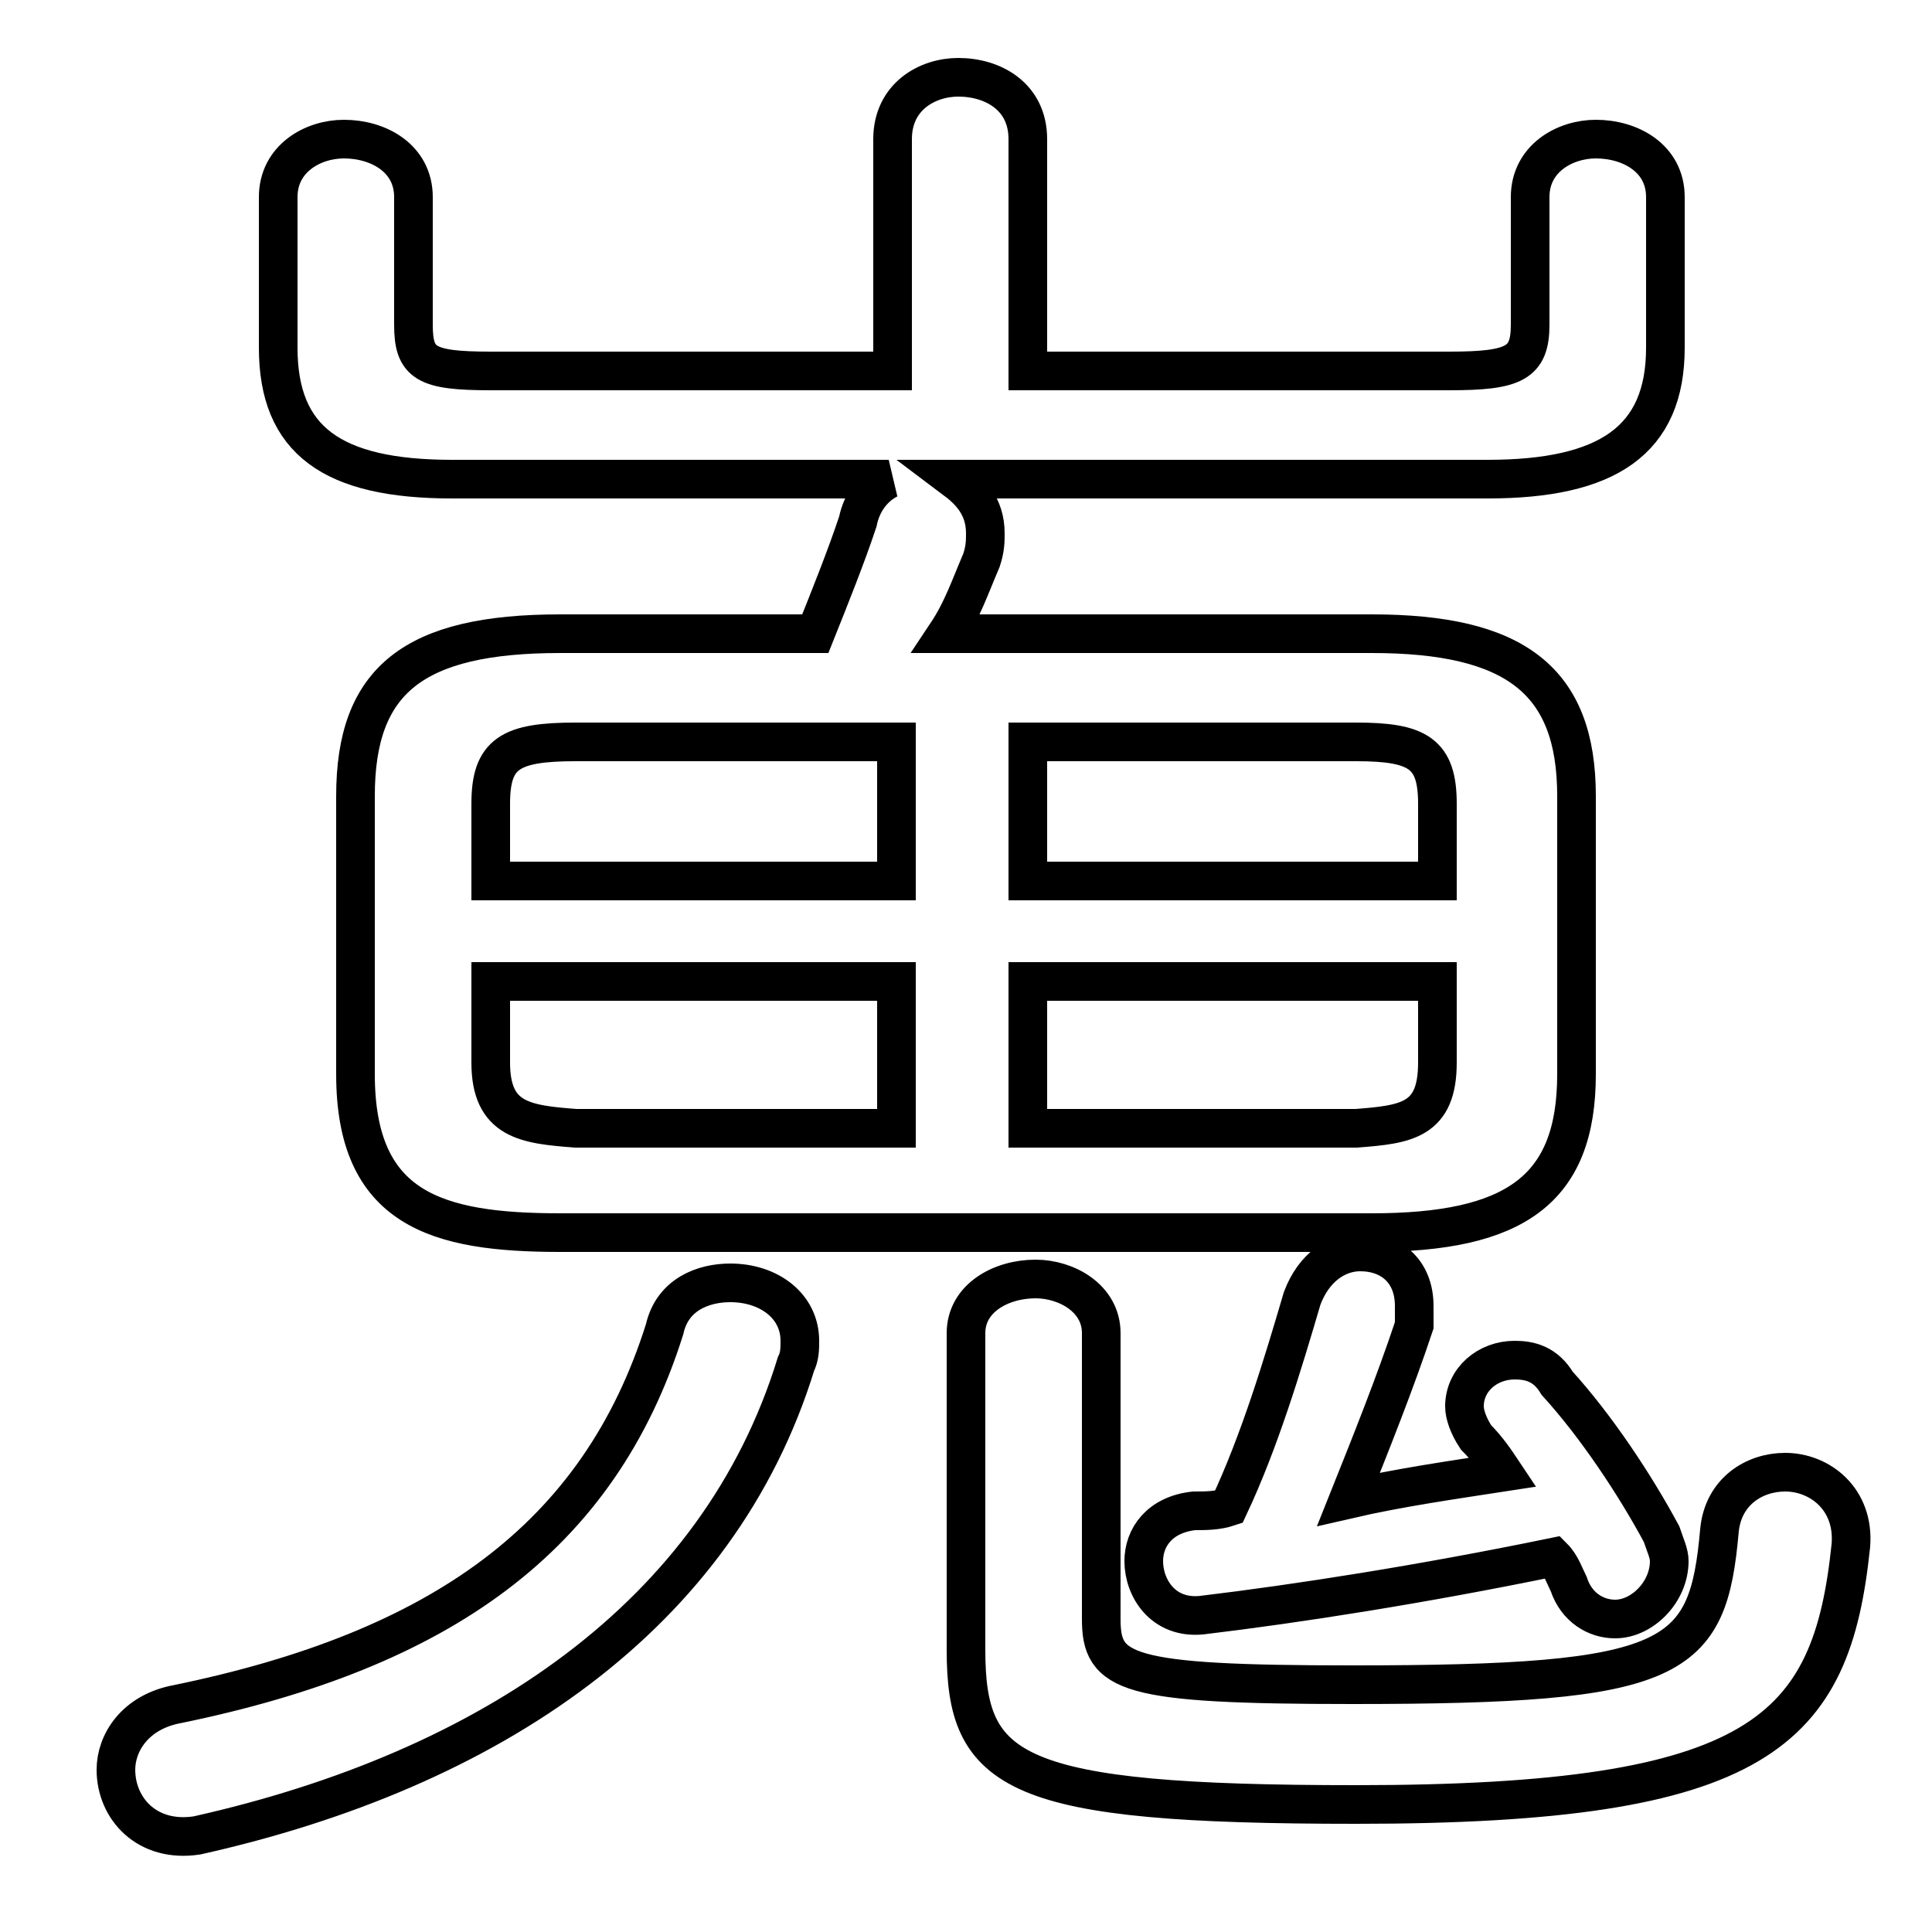 <svg xmlns="http://www.w3.org/2000/svg" viewBox="0 -44.0 50.0 50.0">
    <rect x="0" y="-44.0" width="50.0" height="50.0" fill="#808080" stroke="none"/>
    <g transform="scale(1, -1)">
        <!-- ボディの枠 -->
        <rect x="0" y="-6.0" width="50.0" height="50.0"
            stroke="white" fill="white"/>
        <!-- グリフ座標系の原点 -->
        <circle cx="0" cy="0" r="5" fill="white"/>
        <!-- グリフのアウトライン -->
        <g style="fill:none;stroke:#000000;stroke-width:1;">
<path d="M 25.0 1.3 C 25.0 -1.9 26.2 -2.7 35.1 -2.7 C 45.6 -2.7 47.4 -0.8 47.9 4.0 C 48.0 5.2 47.1 5.9 46.2 5.9 C 45.4 5.9 44.6 5.4 44.5 4.4 C 44.2 1.0 43.4 0.4 35.0 0.4 C 29.1 0.4 28.5 0.7 28.5 2.1 L 28.5 9.5 C 28.5 10.4 27.6 10.9 26.8 10.9 C 25.9 10.9 25.0 10.4 25.0 9.5 Z M 26.6 24.8 L 35.1 24.8 C 36.7 24.8 37.2 24.5 37.2 23.2 L 37.2 21.2 L 26.6 21.2 Z M 23.2 24.8 L 23.2 21.2 L 12.7 21.2 L 12.7 23.2 C 12.7 24.5 13.2 24.8 14.9 24.8 Z M 17.2 9.6 C 15.5 4.2 11.4 1.3 4.6 -0.1 C 3.5 -0.3 3.0 -1.1 3.0 -1.8 C 3.0 -2.8 3.8 -3.7 5.1 -3.5 C 12.7 -1.8 18.6 2.2 20.6 8.7 C 20.7 8.9 20.7 9.1 20.7 9.3 C 20.7 10.2 19.9 10.8 18.9 10.8 C 18.2 10.8 17.4 10.5 17.2 9.6 Z M 24.5 27.6 C 24.9 28.2 25.1 28.8 25.4 29.5 C 25.5 29.8 25.5 30.0 25.5 30.2 C 25.5 30.9 25.1 31.3 24.7 31.6 L 38.5 31.6 C 41.6 31.6 43.1 32.6 43.1 35.0 L 43.1 38.9 C 43.1 39.9 42.2 40.4 41.3 40.4 C 40.5 40.4 39.6 39.9 39.6 38.9 L 39.6 35.6 C 39.6 34.6 39.2 34.4 37.5 34.4 L 26.6 34.4 L 26.6 40.4 C 26.6 41.5 25.7 42.0 24.8 42.0 C 24.0 42.0 23.1 41.5 23.1 40.4 L 23.1 34.4 L 12.7 34.4 C 11.0 34.4 10.7 34.6 10.7 35.6 L 10.7 38.9 C 10.7 39.9 9.8 40.4 8.9 40.4 C 8.1 40.4 7.2 39.9 7.2 38.9 L 7.2 35.0 C 7.2 32.6 8.6 31.6 11.7 31.6 L 23.0 31.6 C 22.6 31.4 22.3 31.0 22.2 30.5 C 21.9 29.6 21.5 28.6 21.1 27.6 L 14.5 27.6 C 10.7 27.6 9.2 26.4 9.2 23.4 L 9.2 16.2 C 9.2 12.7 11.3 12.1 14.5 12.1 L 35.5 12.1 C 39.2 12.1 40.8 13.2 40.8 16.2 L 40.8 23.4 C 40.8 26.4 39.2 27.6 35.5 27.6 Z M 23.2 18.6 L 23.2 14.8 L 14.9 14.8 C 13.6 14.9 12.7 15.0 12.7 16.5 L 12.7 18.6 Z M 26.6 18.6 L 37.2 18.6 L 37.2 16.5 C 37.2 15.0 36.4 14.9 35.1 14.8 L 26.6 14.8 Z M 34.9 5.2 C 35.5 6.7 36.1 8.2 36.6 9.7 C 36.6 9.9 36.6 10.1 36.6 10.2 C 36.6 11.1 36.0 11.6 35.2 11.6 C 34.6 11.6 34.0 11.2 33.7 10.4 C 33.2 8.7 32.6 6.7 31.8 5.0 C 31.5 4.9 31.2 4.9 30.9 4.9 C 30.0 4.8 29.6 4.2 29.6 3.6 C 29.6 2.9 30.1 2.1 31.1 2.2 C 33.6 2.5 36.8 3.0 40.2 3.7 C 40.4 3.5 40.5 3.2 40.6 3.0 C 40.8 2.4 41.3 2.1 41.8 2.1 C 42.5 2.1 43.2 2.8 43.2 3.6 C 43.2 3.8 43.1 4.0 43.0 4.3 C 42.3 5.6 41.3 7.1 40.3 8.2 C 40.0 8.7 39.6 8.8 39.2 8.8 C 38.5 8.8 37.9 8.3 37.9 7.6 C 37.9 7.4 38.0 7.1 38.2 6.8 C 38.5 6.5 38.7 6.2 38.9 5.9 C 37.6 5.7 36.2 5.5 34.9 5.2 Z"/>
</g>
</g>
</svg>